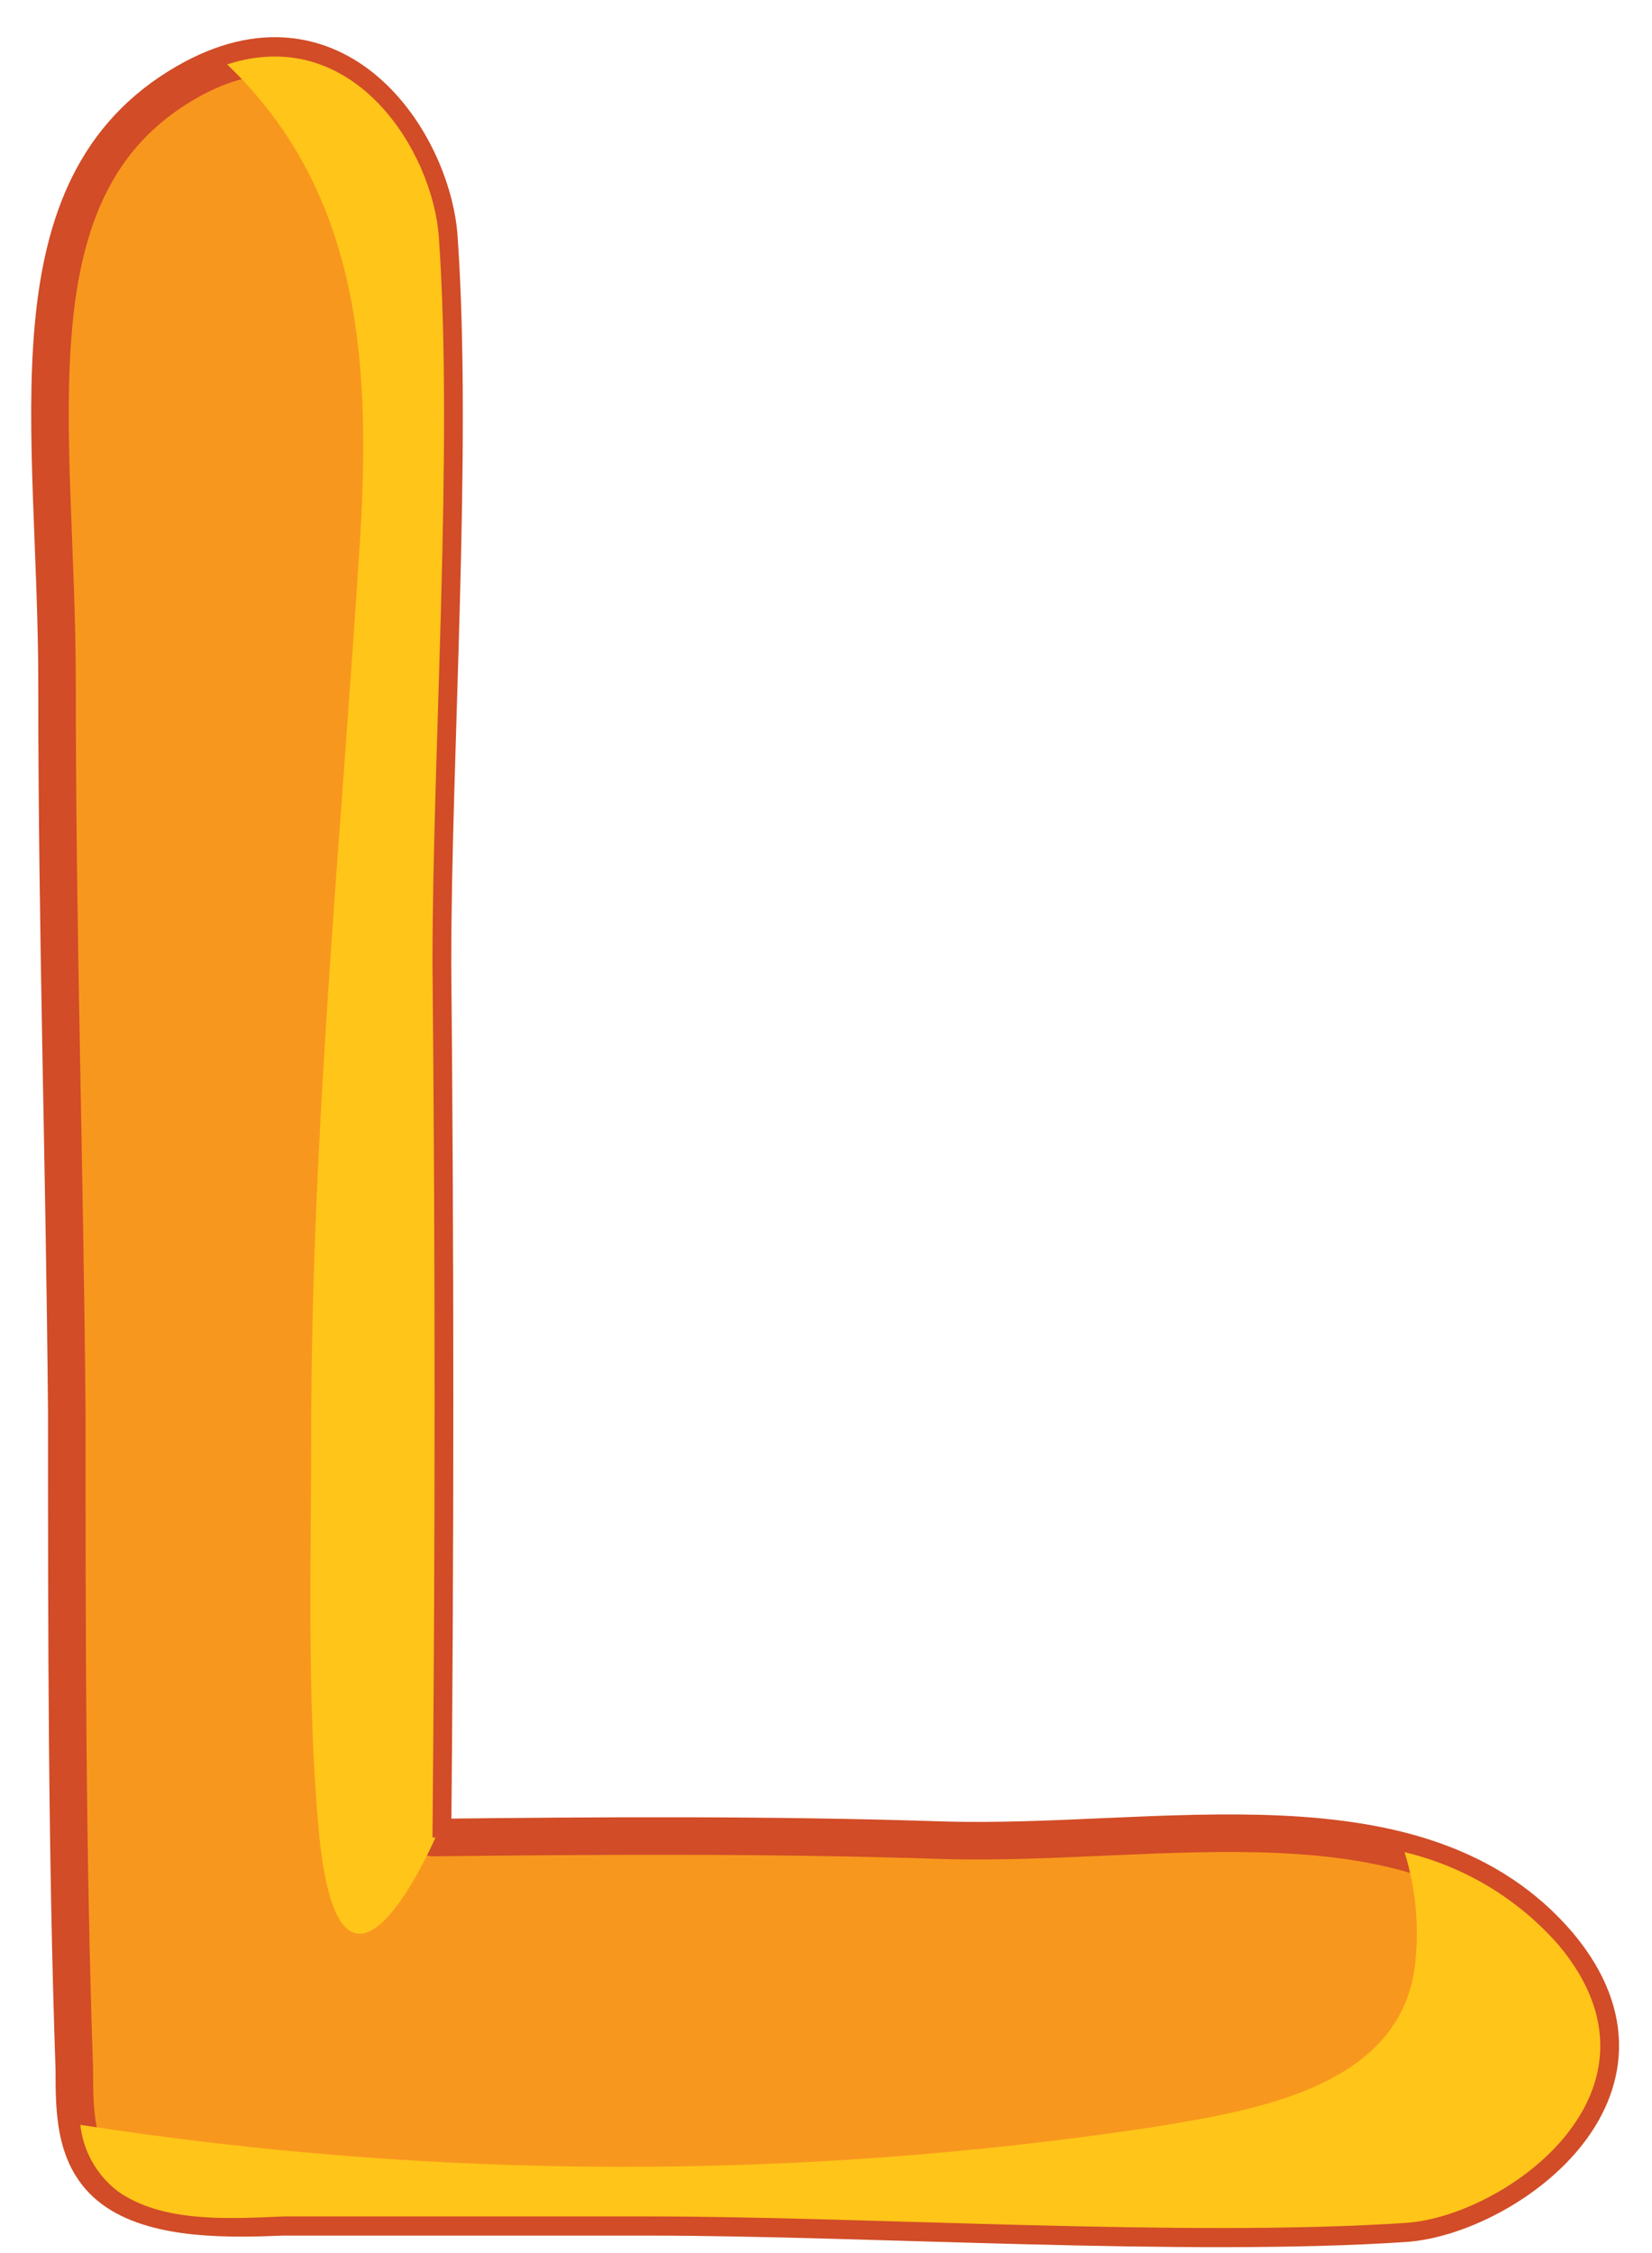 <svg width="44" height="60" viewBox="0 0 44 60" fill="none" xmlns="http://www.w3.org/2000/svg">
<path d="M41.519 51.805C37.839 47.475 30.889 49.185 25.099 49.005C20.469 48.855 16.019 48.885 11.519 48.935C11.592 41.175 11.592 33.411 11.519 25.645C11.519 20.075 12.079 11.915 11.689 6.325C11.509 3.775 8.959 -0.115 4.959 2.195C0.119 4.985 1.519 11.385 1.519 18.185C1.519 24.985 1.719 30.745 1.779 37.645C1.779 43.465 1.779 49.275 1.979 55.095C1.979 56.285 1.979 57.605 3.109 58.365C4.239 59.125 6.109 59.095 7.529 59.035H17.269C23.079 59.035 31.599 59.595 37.439 59.205C40.089 59.005 44.759 55.685 41.519 51.805Z" fill="#F8971D" stroke="#D14C27" stroke-linecap="round" stroke-linejoin="round"/>
<g style="mix-blend-mode:multiply">
<path d="M9.569 14.695C9.069 22.465 8.299 30.195 8.289 37.995C8.289 41.535 8.169 45.225 8.489 48.745C8.949 53.675 10.729 50.855 11.599 48.935H11.519C11.593 41.175 11.593 33.411 11.519 25.645C11.519 20.075 12.079 11.915 11.689 6.325C11.529 4.015 9.409 0.625 6.049 1.715C9.679 5.185 9.889 9.855 9.569 14.695Z" fill="#FFC519"/>
</g>
<g style="mix-blend-mode:multiply">
<path d="M41.519 51.805C40.441 50.57 39.004 49.703 37.409 49.325C37.688 50.223 37.79 51.167 37.709 52.105C37.469 55.605 33.379 56.205 30.649 56.655C21.197 58.076 11.584 58.053 2.139 56.585C2.177 56.932 2.285 57.268 2.457 57.573C2.629 57.877 2.861 58.143 3.139 58.355C4.329 59.205 6.139 59.085 7.559 59.025H17.299C23.109 59.025 31.629 59.585 37.469 59.195C40.089 59.005 44.759 55.685 41.519 51.805Z" fill="#FFC519"/>
</g>
</svg>
